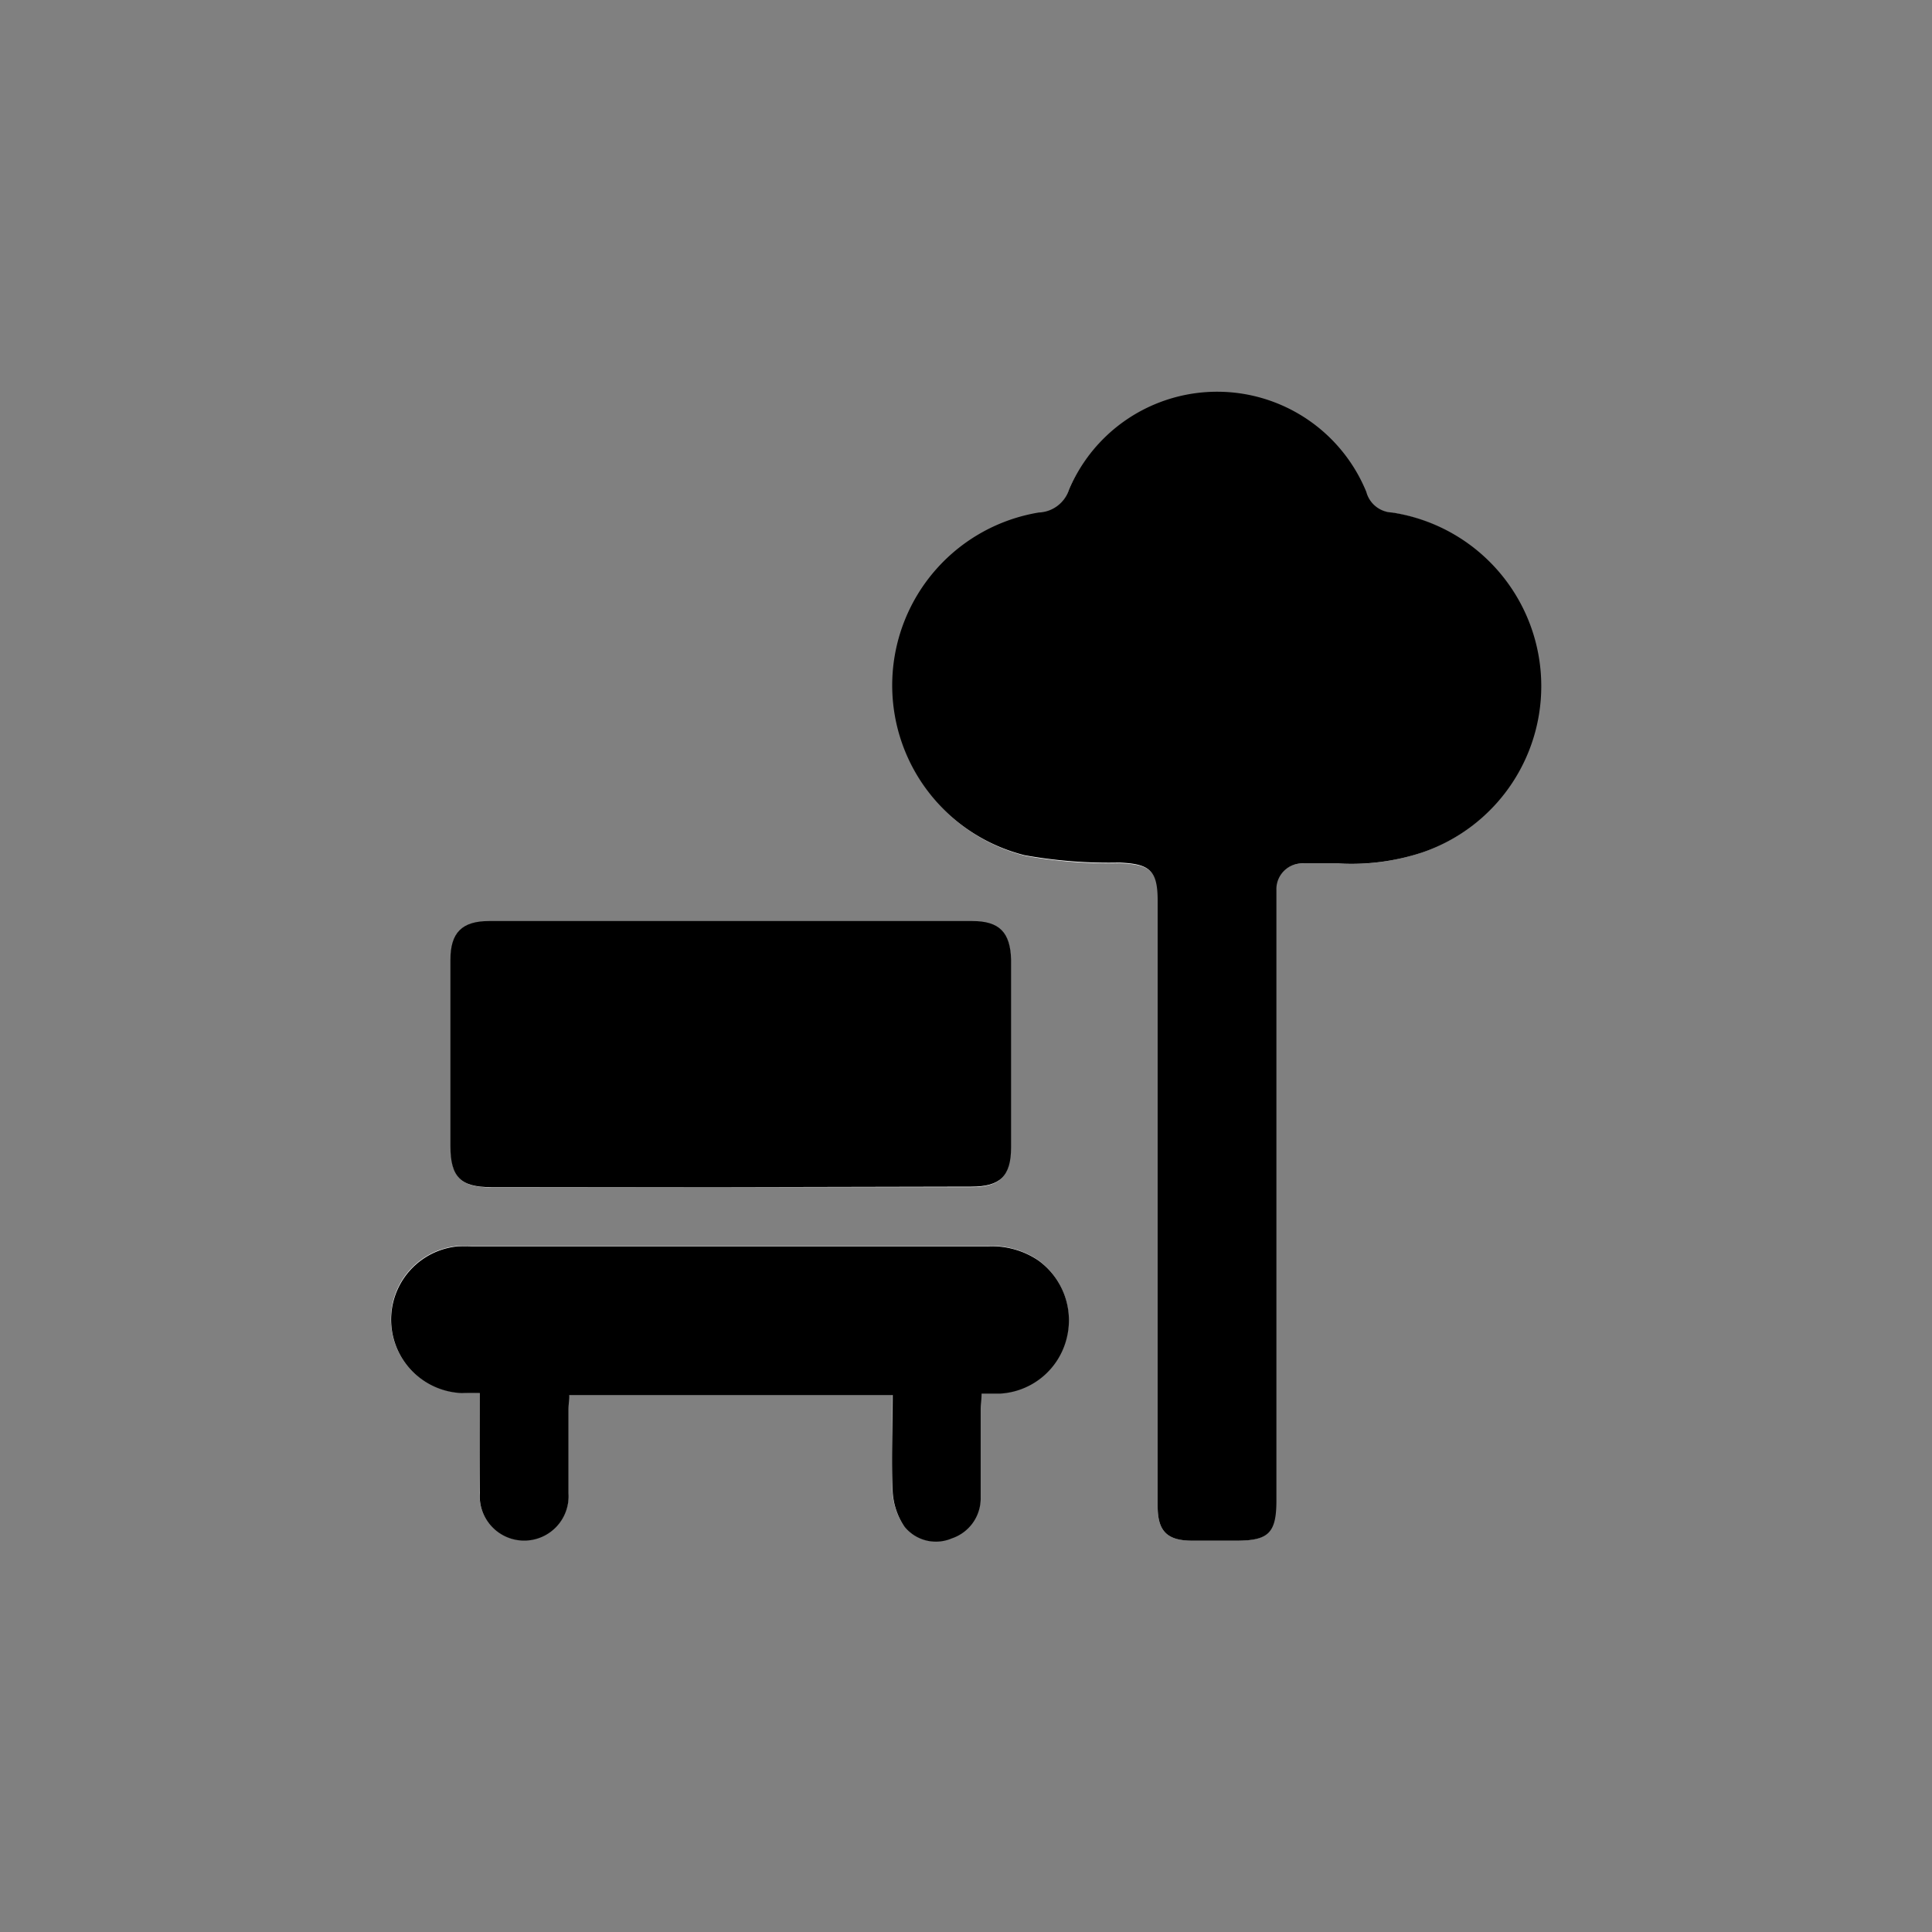 <svg id="Layer_2" data-name="Layer 2" xmlns="http://www.w3.org/2000/svg" width="15" height="15" viewBox="0 0 15 15"><rect x="0" y="0" width="15" height="15" fill="#808080" stroke="none"/><title>alcohol-shop-15</title><path d="M8.988,9.332v2.36c0,.2.075.269.271.27h.333c.252,0,.313-.06.313-.312V7.013c0-.035,0-.069,0-.1a.2.2,0,0,1,.213-.208c.09,0,.18,0,.27,0a1.762,1.762,0,0,0,.645-.084,1.364,1.364,0,0,0-.23-2.641.215.215,0,0,1-.2-.16A1.251,1.251,0,0,0,8.3,3.8a.256.256,0,0,1-.228.184,1.36,1.36,0,0,0-.11,2.661,3.7,3.7,0,0,0,.732.057c.236.009.3.061.3.295ZM5.675,9.217H7.537c.226,0,.309-.082.309-.306,0-.485,0-.97,0-1.456,0-.211-.087-.3-.3-.3H3.8c-.211,0-.3.088-.3.3V8.9c0,.24.079.319.316.319Zm-1.95,1.6c0,.268,0,.517,0,.766a.345.345,0,1,0,.688.009c0-.219,0-.437,0-.655,0-.037,0-.073.006-.109H6.929c0,.258-.008.507,0,.756a.54.54,0,0,0,.091.266.314.314,0,0,0,.368.091.328.328,0,0,0,.224-.319c0-.229,0-.458,0-.687,0-.036,0-.072.007-.118.056,0,.1,0,.145,0a.566.566,0,0,0,.51-.408.573.573,0,0,0-.216-.627.642.642,0,0,0-.393-.108h-4a1.086,1.086,0,0,0-.114,0,.571.571,0,0,0,.034,1.139C3.628,10.818,3.669,10.816,3.725,10.816Z" fill="#fff"/><path d="M8.988,9.332V6.992c0-.234-.061-.286-.3-.295a3.7,3.7,0,0,1-.732-.057,1.36,1.36,0,0,1,.11-2.661A.256.256,0,0,0,8.3,3.8a1.251,1.251,0,0,1,2.308.019.215.215,0,0,0,.2.16,1.364,1.364,0,0,1,.23,2.641,1.762,1.762,0,0,1-.645.084c-.09,0-.18,0-.27,0a.2.2,0,0,0-.213.208c0,.035,0,.069,0,.1V11.65c0,.252-.061.312-.313.312H9.259c-.2,0-.271-.075-.271-.27Z"/><path d="M5.675,9.217H3.813c-.237,0-.316-.079-.316-.319V7.451c0-.208.088-.3.3-.3H7.55c.209,0,.295.088.3.3,0,.486,0,.971,0,1.456,0,.224-.083.306-.309.306Z"/><path d="M3.725,10.816c-.056,0-.1,0-.138,0a.571.571,0,0,1-.034-1.139,1.086,1.086,0,0,1,.114,0h4a.642.642,0,0,1,.393.108.573.573,0,0,1,.216.627.566.566,0,0,1-.51.408c-.044,0-.089,0-.145,0,0,.046-.007.082-.007.118,0,.229,0,.458,0,.687a.328.328,0,0,1-.224.319.314.314,0,0,1-.368-.091.54.54,0,0,1-.091-.266c-.012-.249,0-.5,0-.756H4.42c0,.036-.006.072-.006.109,0,.218,0,.436,0,.655a.345.345,0,1,1-.688-.009C3.724,11.333,3.725,11.084,3.725,10.816Z"/></svg>